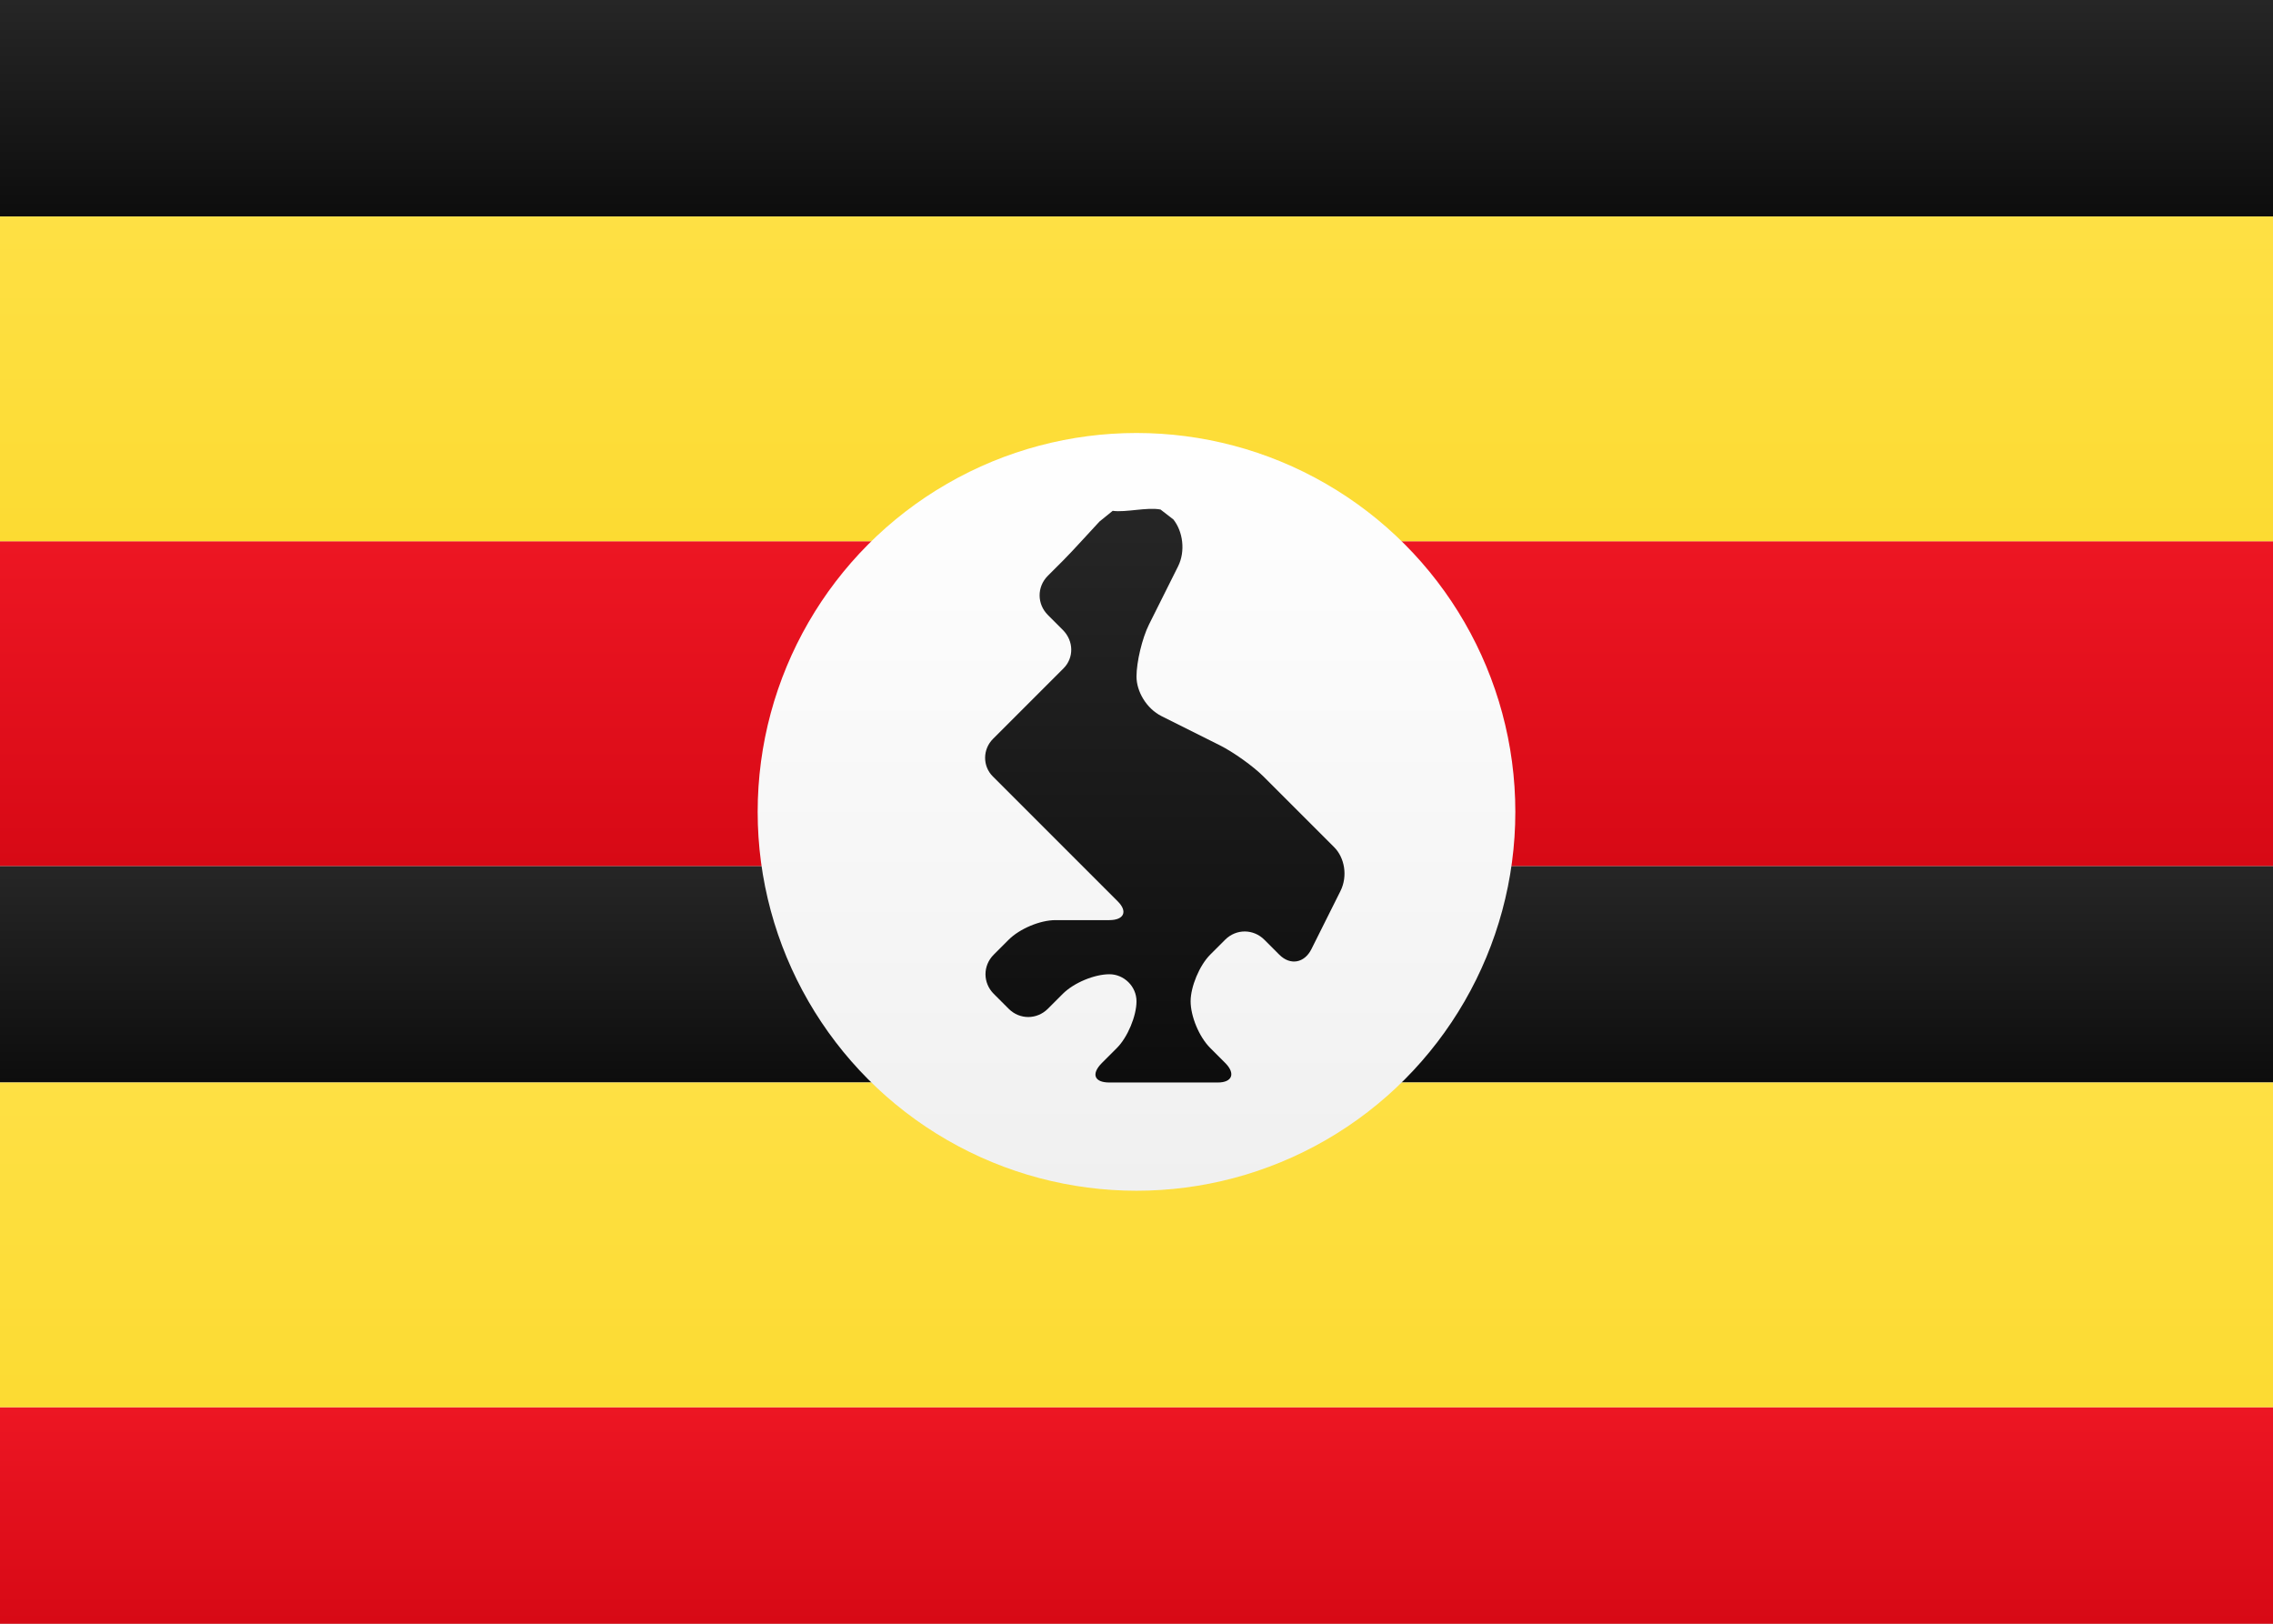<?xml version="1.0" encoding="UTF-8"?>
<svg width="21px" height="15px" viewBox="0 0 21 15" version="1.1" xmlns="http://www.w3.org/2000/svg" xmlns:xlink="http://www.w3.org/1999/xlink">
    <rect x="0" y="0" width="21" height="15" fill="#333333" stroke="none"/>
    <!-- Generator: sketchtool 46 (44423) - http://www.bohemiancoding.com/sketch -->
    <title>UG</title>
    <desc>Created with sketchtool.</desc>
    <defs>
        <linearGradient x1="50%" y1="0%" x2="50%" y2="100%" id="linearGradient-1">
            <stop stop-color="#FFFFFF" offset="0%"></stop>
            <stop stop-color="#F0F0F0" offset="100%"></stop>
        </linearGradient>
        <linearGradient x1="50%" y1="0%" x2="50%" y2="100%" id="linearGradient-2">
            <stop stop-color="#262626" offset="0%"></stop>
            <stop stop-color="#0D0D0D" offset="100%"></stop>
        </linearGradient>
        <linearGradient x1="50%" y1="0%" x2="50%" y2="100%" id="linearGradient-3">
            <stop stop-color="#ED1623" offset="0%"></stop>
            <stop stop-color="#D70915" offset="100%"></stop>
        </linearGradient>
        <linearGradient x1="50%" y1="0%" x2="50%" y2="100%" id="linearGradient-4">
            <stop stop-color="#FEE044" offset="0%"></stop>
            <stop stop-color="#FCDB32" offset="100%"></stop>
        </linearGradient>
    </defs>
    <g id="Symbols" stroke="none" strokeWidth="1" fill="none" fill-rule="evenodd">
        <g id="UG">
            <rect id="FlagBackground" fill="url(#linearGradient-1)" x="0" y="0" width="21" height="15"></rect>
            <rect id="Rectangle-2" fill="url(#linearGradient-2)" x="0" y="0" width="21" height="2"></rect>
            <rect id="Rectangle-2" fill="url(#linearGradient-2)" x="0" y="8" width="21" height="2"></rect>
            <rect id="Rectangle-2" fill="url(#linearGradient-3)" x="0" y="5" width="21" height="3"></rect>
            <rect id="Rectangle-2" fill="url(#linearGradient-4)" x="0" y="2" width="21" height="3"></rect>
            <rect id="Rectangle-2" fill="url(#linearGradient-3)" x="0" y="13" width="21" height="2"></rect>
            <rect id="Rectangle-2" fill="url(#linearGradient-4)" x="0" y="10" width="21" height="3"></rect>
            <circle id="Oval-220" fill="url(#linearGradient-1)" cx="10.5" cy="7.5" r="3.5"></circle>
            <path d="M9.681,5.681 C9.581,5.581 9.578,5.422 9.681,5.319 L9.819,5.181 C9.919,5.081 10.072,4.909 10.158,4.818 L10.28,4.719 C10.402,4.736 10.597,4.683 10.722,4.707 L10.841,4.799 C10.929,4.91 10.954,5.092 10.884,5.232 L10.616,5.768 C10.552,5.896 10.5,6.116 10.5,6.25 L10.5,6.25 C10.5,6.388 10.592,6.546 10.732,6.616 L11.268,6.884 C11.396,6.948 11.578,7.078 11.674,7.174 L12.326,7.826 C12.422,7.922 12.454,8.092 12.384,8.232 L12.116,8.768 C12.052,8.896 11.922,8.922 11.819,8.819 L11.681,8.681 C11.581,8.581 11.422,8.578 11.319,8.681 L11.181,8.819 C11.081,8.919 11,9.116 11,9.25 L11,9.25 C11,9.388 11.078,9.578 11.181,9.681 L11.319,9.819 C11.419,9.919 11.382,10 11.252,10 L10.248,10 C10.111,10 10.078,9.922 10.181,9.819 L10.319,9.681 C10.419,9.581 10.5,9.384 10.5,9.25 L10.5,9.25 C10.5,9.112 10.384,9 10.25,9 L10.25,9 C10.112,9 9.922,9.078 9.819,9.181 L9.681,9.319 C9.581,9.419 9.422,9.422 9.319,9.319 L9.181,9.181 C9.081,9.081 9.078,8.922 9.181,8.819 L9.319,8.681 C9.419,8.581 9.607,8.5 9.752,8.5 L10.248,8.5 C10.387,8.5 10.419,8.419 10.328,8.328 L9.172,7.172 C9.077,7.077 9.078,6.922 9.174,6.826 L9.826,6.174 C9.922,6.078 9.922,5.922 9.819,5.819 L9.681,5.681 Z" id="Rectangle-1723" fill="url(#linearGradient-2)"></path>
        </g>
    </g>
</svg>
